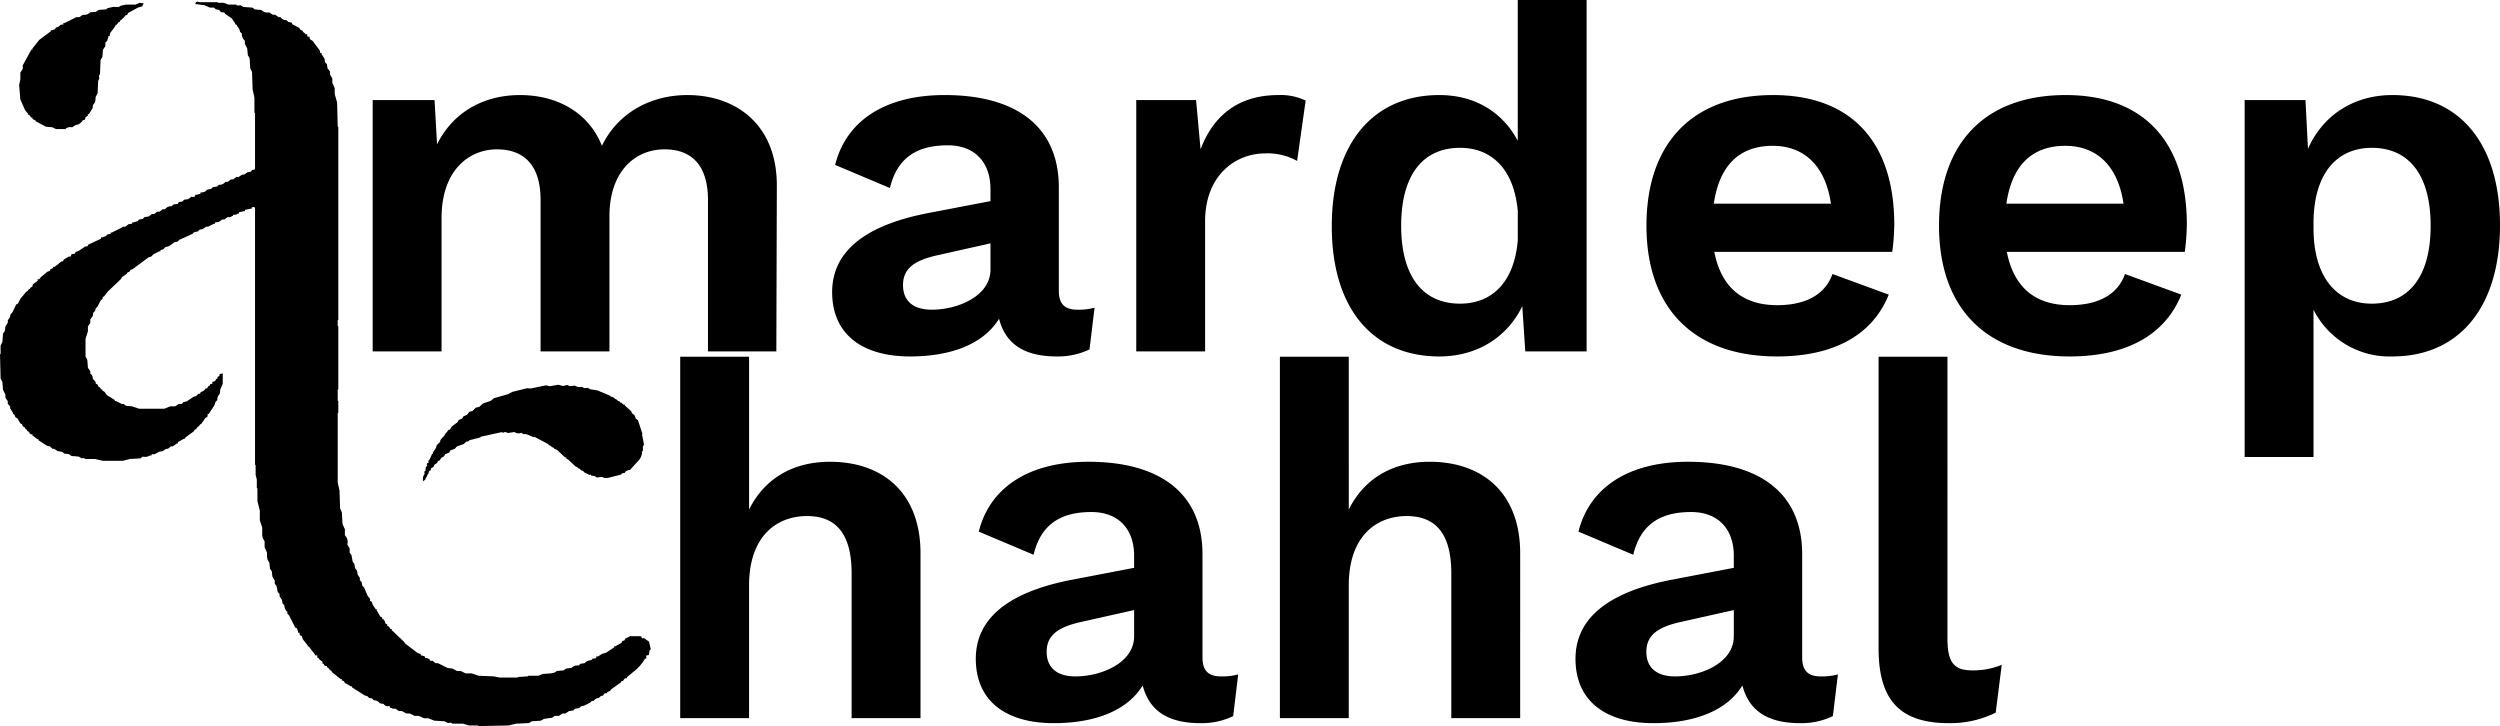 <svg xmlns="http://www.w3.org/2000/svg" width="500" height="145.196" viewBox="0 0 500 145.196">
  <g id="Group_2" data-name="Group 2" transform="translate(-181.202 -401.77)">
    <g id="Group_1" data-name="Group 1">
      <path fill="#000" d="M40.452,1l.479.12h3.592l.12.12h1.078l.958.359h1.557q.18.3.838.12l.6.359,1.8.12.479.359,1.317.12a1.661,1.661,0,0,0,1.557.479l.718.479h.479l.718.479H57.1a1.4,1.4,0,0,0,1.2.6l.359.359.659.12.18.359,1.377.718.18.359.419.18.18.3.419.3v.18q.455-.18.359.18l.12.3q.443-.18.359.18l.12.3.479.3,1.437,1.916.12.539q.323-.132.239.18l.6.958.12.718.359.359.12.838.479.6v.6l.479.838v.838l.479,1.078v1.2l.479,1.676.12,4.789.12.12V64.639l-.12.12v1.078l.12.12V78.528l-.12.12V80.8l.12.12V83.2l-.12.12V97.206l.359,1.557.12,3.592.359.838.12,2.275.479,1.078v1.2a1.776,1.776,0,0,1,.479,1.8l.479.838v.838l.359.479.239,1.317.359.479.12.838a1.4,1.4,0,0,1,.479,1.2l.479.718v.479l.359.359.12.718.359.359.718,1.676.479.6v.419l.359.18.12.479.659,1.018q.275-.084.18.18l.718,1.257.359.18.12.419q.323-.132.239.18a.406.406,0,0,1,.239.539l.479.3q-.132.4.18.3l.479.6q.275-.084.18.18l2.514,2.395.18.3,2.514,1.916.659.239q-.132.323.18.239l.659.239q-.132.323.18.239l.659.239.18.359h.479l.6.479h.479l1.916.958.958.12.958.479h.718l.958.479h1.2l1.437.479,2.993.12,1.2.239h3.592l.12-.12,1.916-.12.12-.12H108.7l.838-.359,1.676-.12.6-.12.6-.359,1.317-.12.479-.359,1.078-.12a1.588,1.588,0,0,1,1.437-.479l.359-.359.838-.12a1.8,1.8,0,0,1,1.317-.6l.359-.359q.539.12.659-.18-.1-.311.3-.18l.958-.6.6-.12,1.736-1.137q-.084-.263.18-.18l1.257-.718.18-.359.419-.12.18-.359.958-.479h2.035l.3.12q-.156.4.419.239l1.018.718.359,1.5-.239.239-.12.838-.18.18q-.551-.156-.3.539l-.359.18a8.591,8.591,0,0,1-2.215,2.514l-1.377,1.137q.1.275-.18.18l-.3.12-.3.479q-.4-.132-.3.18l-2.035,1.437-.18.3-.659.3q.1.275-.18.18l-.419.12-.18.359-.479.12-.359.359a1.437,1.437,0,0,0-1.078.6h-.359l-.359.359-1.2.6-.6.12-.359.359-.838.12-.359.359-.838.12-.718.479h-.6l-.718.479h-.838l-.479.359-1.676.239-.6.359-1.8.12-.6.359-2.634.12-1.437.359-5.987.12-.12-.12h-1.8l-1.2-.359H91.459q-.18-.3-.838-.12l-.718-.359-2.035-.12-1.2-.479h-.838l-1.078-.479h-.838l-.958-.479H82.24l-.838-.479h-.6l-.718-.479h-.479l-.659-.239q.156-.4-.419-.239l-.479-.12-.359-.359-.718-.12a1.4,1.4,0,0,0-1.2-.6l-.359-.359-.6-.12-.359-.359-.479-.12L71.4,138.155q.1-.263-.18-.18l-1.257-.718-.18-.359-.419-.12q.132-.323-.18-.239l-1.736-1.377-.18-.3-.3-.18-.18-.3-.419-.3q.1-.263-.18-.18l-.3-.12-.18-.359q-.263.1-.18-.18l-.12-.3-.479-.3-.18-.3-.3-.18v-.419H63.98v-.18l-1.257-1.616q-.263.1-.18-.18l-.958-1.2-.239-.659-.359-.18-.12-.539q-.323.132-.239-.18l-.239-.659-.359-.18-1.2-2.395-.359-.359v-.359a1.8,1.8,0,0,1-.6-1.317l-.359-.359-.12-.718-.479-.718v-.479l-.359-.359-.239-1.2-.359-.479v-.6L55.479,116l-.12-1.078L55,114.448l-.12-1.2-.359-.6-.12-.6v-.838l-.479-1.078v-1.2l-.359-.6-.12-.6v-1.557l-.479-1.437v-1.916l-.479-1.916V98.4l-.12-.12V96.608l-.239-.958V93.734l-.12-.12V42.248l-.18-.18-.539.12q.132.323-.18.239l-1.137.239q.132.323-.18.239l-1.018.239q.132.323-.18.239a1.172,1.172,0,0,1-1.018.239q.132.323-.18.239-.2.335-.838.239l-.718.479h-.359l-.718.479-.778.12q.132.323-.18.239l-1.2.6h-.359l-.718.479-.6.12-.359.359-.718.12-.359.359-2.634,1.2-.359.359-.6.12-1.2.838-.6.12-.479.479-.539.12q.132.323-.18.239l-1.2.6-.479.479-.479.12-3.233,2.395-.419.12-.18.359-.419.18-.18.3-.9.6-.18.359-2.694,2.574-.778,1.018q-.311-.1-.18.3l-.479.479-.6,1.2-.359.359-.12.479-.359.359-.12.718-.479.6v.718l-.479.718v.958l-.479,1.557v3.472l.359.718.12,1.557.479.718v.479a.965.965,0,0,1,.479.958l.6.718v.3l.359.18.18.419.3.18.3.419q.275-.084.18.18l.479.3.3.479.3.18q-.084.275.18.18l1.257.778q-.084.275.18.18l1.2.6h.359l.479.359,1.2.12,1.437.479h5.029l1.2-.479h.958l.718-.479h.6L37.7,81.1l.6-.12,1.437-.958.479-.12.479-.479h.3l.18-.359a1.29,1.29,0,0,0,.958-.718h.3l.18-.359.419-.3q-.084-.263.18-.18l.3-.12q-.18-.443.18-.359l.3-.12.3-.479q.311.1.18-.3l.479-.359q-.132-.4.18-.3l.419-.12v2.1l-.479,1.078-.12.958a1.4,1.4,0,0,0-.479,1.2l-.359.359-.239.718L42.727,83.5q-.311-.1-.18.3l-.12.3-.359.18-.778,1.137-.3.18-.18.3-.3.18-.18.3-.419.3-.18.3L38,88.226q.1.275-.18.18l-1.257.718q.132.323-.18.239l-.838.6h-.359l-.6.479h-.359l-.718.479-.718.12-.838.479h-.659q.156.359-.3.239A1.716,1.716,0,0,1,29.557,92l-.479.359-2.155.12-1.317.359H21.534l-1.557-.359H18.062q-.156-.263-.718-.12l-.6-.359-1.437-.12-.479-.359-.958-.12-.479-.359-.838-.12-.718-.479h-.359L11,89.962l-.6-.12L8.663,88.705q.1-.263-.18-.18l-1.018-.778q.1-.263-.18-.18l-.3-.12-.18-.359-.419-.3q.1-.263-.18-.18l-.3-.479-.359-.18-.12-.419-.359-.18-.6-1.018-.359-.18-.3-.659q-.263.1-.18-.18l-.6-.958V82l-.479-.6v-.479L2.078,80.2v-.6L1.6,78.648l-.12-1.557-.359-.718L1,71.583l.12-.12V69.787l.359-.718.12-1.676.359-.479.12-.958.479-.718v-.479l.479-.718v-.359l.479-.6.718-1.5.359-.18.479-.958,1.137-1.377.3-.18.3-.419q.275.1.18-.18l.479-.3.12-.479.958-.659q-.144-.443.3-.3l.359-.479L10.519,55l.419-.12.18-.359.419-.18.18-.3h.239l1.317-1.078h.3l.18-.359.958-.6h.419l.18-.479.659-.12.18-.359.479-.12,1.437-.958h.419l.18-.359,2.574-1.2q-.132-.323.18-.239l.718-.239.359-.359.659-.12q-.132-.323.18-.239l2.395-1.2h.359l.6-.479.778-.12q-.132-.323.18-.239l.838-.239.359-.359.718-.12.359-.359.838-.12.6-.479h.479l.6-.479h.479l.6-.479h.479a1.459,1.459,0,0,1,1.317-.6l.359-.359.9-.12.18-.359.718-.12.359-.359.838-.12.6-.479q.635.156.778-.18-.084-.263.18-.18l.9-.239q-.132-.323.18-.239l.6-.12.6-.479.718-.12.359-.359L44.4,38l.359-.359a1.459,1.459,0,0,0,1.317-.6h.479l.6-.479h.479l.6-.479h.479l.718-.479h.359l.718-.479.718-.12a.526.526,0,0,1,.659-.359l.12-.3V23.33l-.12-.12V20.217l-.359-1.676-.12-3.472-.359-.718-.12-2.035-.359-.6L50.45,10.4l-.479-.958v-.6a1.831,1.831,0,0,1-.6-1.437l-.359-.359-.12-.479L48.235,5.55q-.263.1-.18-.18l-.718-1.018-1.317-.9-.18-.3q-.8.084-.958-.479l-.718-.12L43.8,2.2h-.838l-1.078-.479-1.856-.239.18-.359Z" transform="translate(180.202 401.088)" />
      <path fill="#000" d="M57.126,3l.778.12-.3.6-.838.239L54.792,5.035l-.18.359-.419.18-.18.3-.9.778q.1.275-.18.18l-.479.6q-.263-.084-.18.18L51.2,9.047l-.12.659q-.323-.132-.239.18L50.6,10.6l-.359.359v.718l-.479.718-.12,1.437-.359.6-.12,2.874q-.3.18-.12.838l-.239.479-.12,2.514-.359.6-.12,1.078-.479.718v.479l-.778,1.257q-.311-.1-.18.3l-.479.3-.12.479-.479.18-.18.3-.6.479-.6.12L43.6,27.9q-.97-.132-1.317.359H40.364l-.718-.359-1.317-.12-2.1-1.137q.1-.263-.18-.18l-.419-.3q.1-.263-.18-.18l-.479-.6q-.263.1-.18-.18l-.6-.718-.958-2.155L33,19.463l.239-1.2V16.949l.479-.718v-.718l1.736-3.173q.275.1.18-.18l1.377-1.736,2.335-1.736q-.084-.263.18-.18l.659-.239.18-.359A.9.9,0,0,0,41.2,7.43l.659-.12q-.132-.323.18-.239l2.395-1.2h.6l.718-.479a1.588,1.588,0,0,0,1.437-.479l1.2-.12.479-.359,1.557-.12.239-.239,1.078-.239h1.2l.359-.239,1.078-.239h1.916Z" transform="translate(152.034 399.328)" />
      <path fill="#000" d="M671.167,462h3.018l.755.24,3.126.12.647.359,1.725.12.862.479h.862l.431.359.97.12.647.479.755.12.323.359.755.12.323.359,1.4.6,2.318,1.736q-.075.275.162.18l.377.3.162.3.269.18.162.3.377.3q-.076.275.162.18l.431.6q.248-.084.162.18l.97,1.437a.953.953,0,0,0,.431.838l.108.838.323.359.216,2.874-.108.12-.108,2.035-.323.359-.216.9q-.291-.132-.216.18A2.729,2.729,0,0,1,692.4,481.4l-2.156,1.437q-.873-.132-1.186.359-.593-.18-.755.12h-2.8l-.539-.12-.539-.359-.97-.12-.323-.359-.7-.3q.086-.311-.269-.18l-.916-.778-.162-.3-.377-.3-.162-.3-.269-.18-.162-.3-.269-.18-1.132-1.736-.269-.18q.119-.4-.162-.3l-1.24-1.916-.431-.3-.162-.3-.269-.18-.162-.3-.269-.18-.162-.3-2.264-2.036h-.216l-1.294-.958-.539-.12-.323-.359a1.352,1.352,0,0,1-1.294-.479l-1.294-.12-.539-.359q-.507.156-.647-.12l-4.312-.12-.108.12H660.5q-.129.275-.647.12l-.647.359-1.4.12-.539.359-.97.12-.323.359-.862.12-.323.359-.539.12-.539.479h-.323a.821.821,0,0,1-.755.479l-.431.479-.485.12-.162.359-.377.12-.269.479-.27.18-.162.3-.269.18-.162.3-.539.239.054-.18a1.593,1.593,0,0,1,.647-1.2v-.419l.323-.18.216-.659.323-.18q-.054-.479.27-.539.28.1.162-.3l.431-.359.7-.9q.248.1.162-.18l.862-.778.269-.479.809-.479.162-.359,1.132-.778q-.075-.263.162-.18l.755-.6h.323l.431-.479,1.4-.6.323-.359.755-.12.323-.359.755-.12.647-.479h.647l.755-.479h.755l.862-.479,1.617-.12.755-.359,3.018-.12Z" transform="translate(-479.341 194.24) rotate(-14)" />
    </g>
    <path fill="#000" d="M75.175-101.218c-7.037,0-13.773,3.318-17.091,10.154C55.369-97.9,48.935-101.218,41.7-101.218c-7.037,0-13.271,3.217-16.588,9.852l-.5-8.847H12.24v50.267H26.013V-76.587c0-9.852,5.73-13.773,11.059-13.773,5.127,0,8.747,2.815,8.747,10.154v30.261H59.592V-76.989c0-8.747,4.926-13.371,11.059-13.371,5.027,0,8.646,2.815,8.646,10.154v30.261H92.97l.1-32.975C93.171-95.287,84.927-101.218,75.175-101.218ZM153.19-58.29c-2.614,0-3.72-1.206-3.72-3.82V-82.72c0-12.466-8.847-18.5-22.821-18.5-12.265,0-19.805,5.429-21.917,13.974l10.958,4.625c1.508-6.334,5.73-8.545,11.562-8.545,5.429,0,8.545,3.418,8.545,8.747v2.413l-12.064,2.312c-13.472,2.513-19.6,8.043-19.6,15.885,0,8.445,6.032,12.868,15.583,12.868,8.445,0,14.779-2.614,17.795-7.54,1.408,5.429,5.529,7.54,11.562,7.54a14.573,14.573,0,0,0,6.535-1.407l1.005-8.344A12.268,12.268,0,0,1,153.19-58.29Zm-29.155,0c-3.619,0-5.73-1.709-5.73-4.926,0-3.318,2.312-4.926,6.736-5.932L135.8-71.56v5.228C135.8-61,129.263-58.29,124.035-58.29ZM193.4-101.218c-7.842,0-12.969,3.921-15.583,10.858l-.9-9.852H164.953v50.267h13.773V-75.984c0-9.149,6.032-13.572,12.064-13.572a12.257,12.257,0,0,1,6.334,1.508l1.709-12.064A11.514,11.514,0,0,0,193.4-101.218Zm47.855-19.012v28.16c-2.916-5.529-8.344-9.149-15.683-9.149-13.271,0-21.514,9.752-21.514,26.24,0,16.387,8.143,26.039,21.514,26.039,7.741,0,13.673-4.021,16.588-10.053l.6,9.048h12.265V-120.23ZM229.7-59.5c-7.339,0-11.763-5.328-11.763-15.583s4.424-15.583,11.763-15.583c6.635,0,10.858,4.625,11.562,12.667v5.831C240.555-63.92,236.232-59.5,229.7-59.5ZM316.559-75.28c0-16.488-8.545-25.938-24.229-25.938-16.186,0-25.335,9.651-25.335,26.139s9.45,26.139,26.139,26.139c11.36,0,19.1-4.323,22.319-12.366l-11.26-4.122c-1.408,4.021-5.228,6.233-11.059,6.233-6.736,0-11.159-3.418-12.567-10.657h35.589A47.54,47.54,0,0,0,316.559-75.28ZM292.23-91.064c6.334,0,10.556,4.021,11.662,11.562H280.467C281.573-87.143,285.595-91.064,292.23-91.064ZM375.071-75.28c0-16.488-8.545-25.938-24.229-25.938-16.186,0-25.335,9.651-25.335,26.139s9.45,26.139,26.139,26.139c11.36,0,19.1-4.323,22.319-12.366L362.7-65.428c-1.407,4.021-5.228,6.233-11.059,6.233-6.736,0-11.159-3.418-12.567-10.657h35.589A47.54,47.54,0,0,0,375.071-75.28ZM350.741-91.064c6.334,0,10.556,4.021,11.662,11.562H338.979C340.085-87.143,344.106-91.064,350.741-91.064Zm65.448-10.154c-8.043,0-14.075,4.323-16.89,10.757l-.5-9.752H386.632v71.38h13.773V-58.29a17.008,17.008,0,0,0,15.784,9.35c13.271,0,21.514-9.752,21.514-26.24C437.7-91.567,429.561-101.218,416.189-101.218ZM412.068-59.5c-7.238,0-11.662-5.529-11.662-15.08v-1.005c0-9.752,4.524-15.08,11.662-15.08,7.339,0,11.763,5.328,11.763,15.583S419.407-59.5,412.068-59.5Z" transform="translate(243.499 522)"/>
    <path fill="#000" d="M42.2-101.218c-7.138,0-12.969,3.117-16.186,9.551V-122.23H12.24v72.285H26.013V-76.487c0-10.053,5.73-13.874,11.562-13.874,5.228,0,8.948,2.815,8.948,11.461v28.954H60.3V-82.921C60.3-95.086,52.655-101.218,42.2-101.218ZM120.416-58.29c-2.614,0-3.72-1.206-3.72-3.82V-82.72c0-12.466-8.847-18.5-22.821-18.5-12.265,0-19.805,5.429-21.917,13.974l10.958,4.625c1.508-6.334,5.73-8.545,11.562-8.545,5.429,0,8.545,3.418,8.545,8.747v2.413L90.959-77.693c-13.472,2.513-19.6,8.043-19.6,15.885,0,8.445,6.032,12.868,15.583,12.868,8.445,0,14.779-2.614,17.795-7.54,1.407,5.429,5.529,7.54,11.562,7.54a14.573,14.573,0,0,0,6.535-1.407l1.005-8.344A12.269,12.269,0,0,1,120.416-58.29Zm-29.155,0c-3.619,0-5.73-1.709-5.73-4.926,0-3.318,2.312-4.926,6.736-5.932l10.757-2.413v5.228C103.023-61,96.488-58.29,91.26-58.29Zm70.877-42.928c-7.138,0-12.969,3.117-16.186,9.551V-122.23H132.178v72.285h13.773V-76.487c0-10.053,5.73-13.874,11.562-13.874,5.228,0,8.948,2.815,8.948,11.461v28.954h13.773V-82.921C180.234-95.086,172.593-101.218,162.138-101.218ZM240.354-58.29c-2.614,0-3.72-1.206-3.72-3.82V-82.72c0-12.466-8.847-18.5-22.821-18.5-12.265,0-19.805,5.429-21.917,13.974l10.958,4.625c1.508-6.334,5.73-8.545,11.562-8.545,5.429,0,8.545,3.418,8.545,8.747v2.413L210.9-77.693c-13.472,2.513-19.6,8.043-19.6,15.885,0,8.445,6.032,12.868,15.583,12.868,8.445,0,14.779-2.614,17.795-7.54,1.407,5.429,5.529,7.54,11.562,7.54a14.573,14.573,0,0,0,6.535-1.407l1.005-8.344A12.269,12.269,0,0,1,240.354-58.29Zm-29.155,0c-3.619,0-5.73-1.709-5.73-4.926,0-3.318,2.312-4.926,6.736-5.932l10.757-2.413v5.228C222.961-61,216.426-58.29,211.2-58.29Zm54.49-63.94H251.915v58.31c0,10.456,4.323,14.98,14.075,14.98a20.379,20.379,0,0,0,9.35-2.111l1.206-9.551a15.15,15.15,0,0,1-5.932,1.106c-3.72,0-4.926-1.709-4.926-6.434Z" transform="translate(305.003 595.342)"/>
  </g>
</svg>
